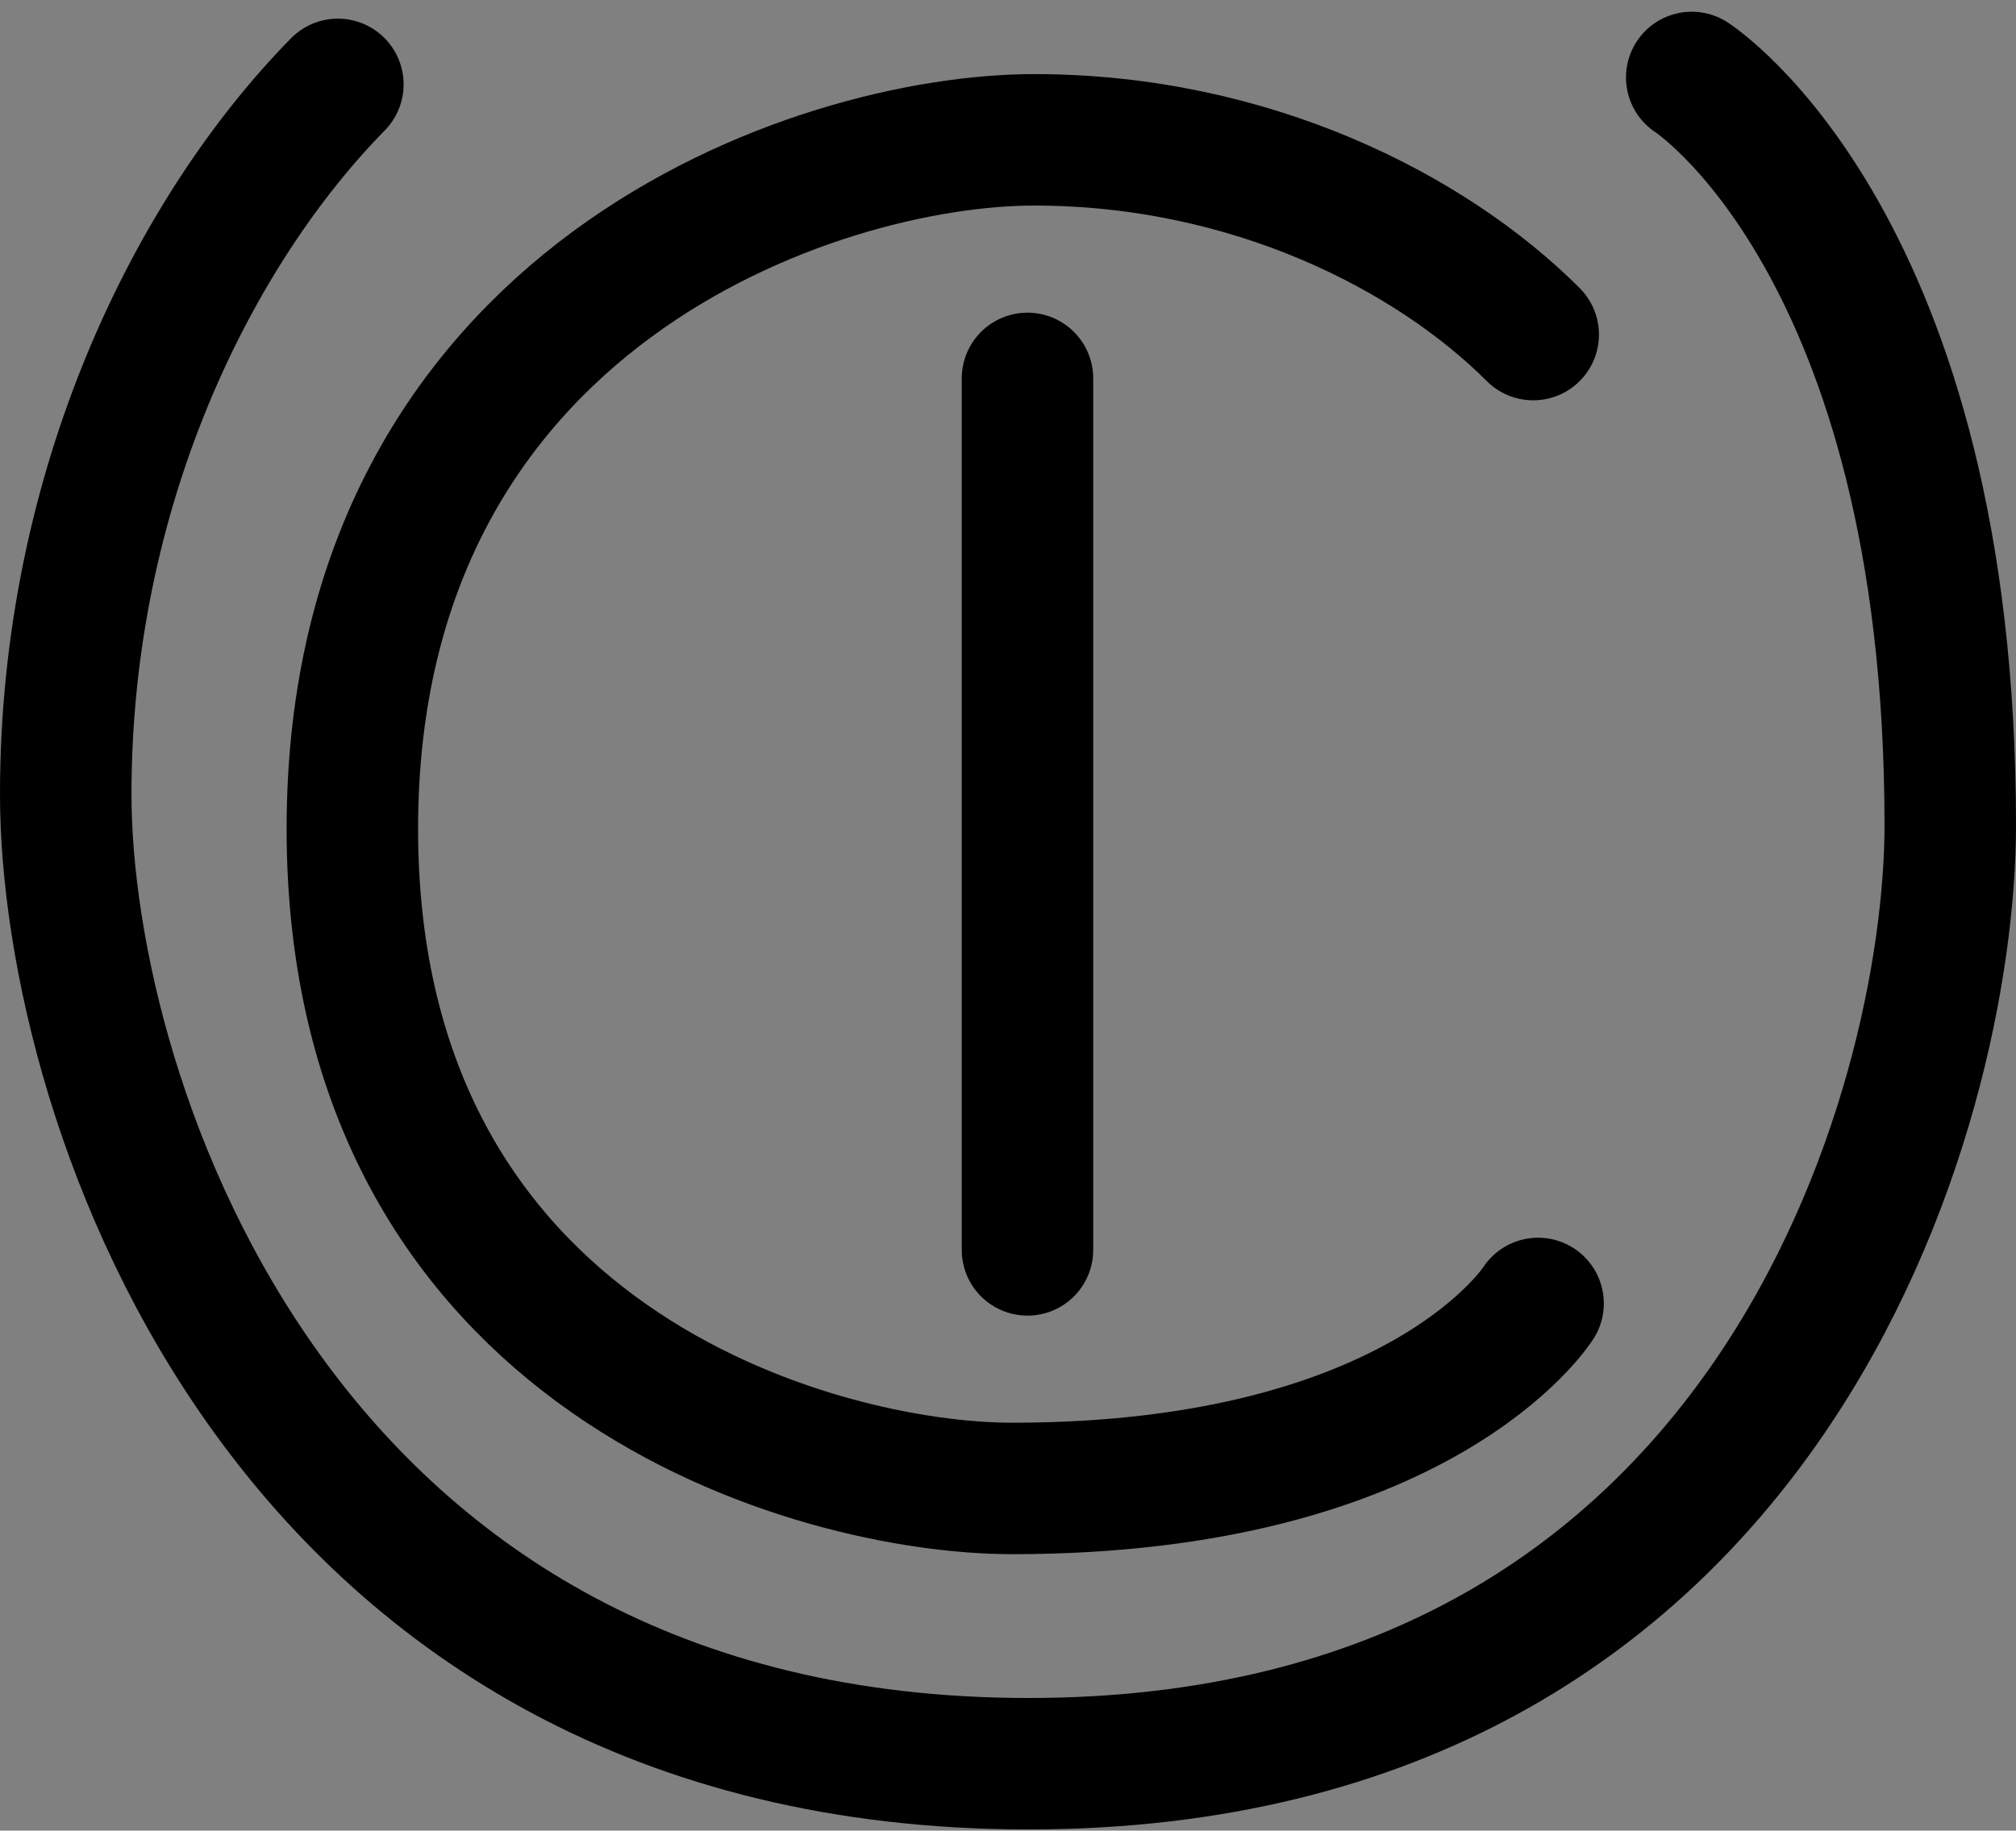 <?xml version="1.0" encoding="UTF-8" standalone="no"?>
<!DOCTYPE svg PUBLIC "-//W3C//DTD SVG 1.1//EN" "http://www.w3.org/Graphics/SVG/1.1/DTD/svg11.dtd">
<!-- Copyright (C) 2008-2013 IBM Corporation and Others. All Rights Reserved. -->
<!--Generated by Intaglio, www.PurgatoryDesign.com-->
<svg version="1.1" viewBox="69,132,414,376" width="414" height="376" xmlns="http://www.w3.org/2000/svg" xmlns:xlink="http://www.w3.org/1999/xlink"><rect x="69" y="132" width="414" height="376" fill="#808080" stroke="none"/><g id="Layer 3"><path fill="#fff" stroke="#000" stroke-width="27" stroke-linecap="round" stroke-linejoin="bevel" d="M280,209.72 L280,388.72"/><path fill="none" stroke="#000" stroke-width="27" stroke-linecap="round" stroke-linejoin="bevel" d="M383.857,200.72 C362.857,179.72,325.857,160.72,281.357,160.72 C236.857,160.72,141.357,192.72,141.357,302.22 C141.357,411.72,236.857,437.72,276.857,437.72 C360.857,437.72,384.857,399.72,384.857,399.72"/><path fill="none" stroke="#000" stroke-width="27" stroke-linecap="round" stroke-linejoin="bevel" d="M138.384,149.329 C109.045,179.199,82.5,231.827,82.5,295.123 C82.5,358.419,127.208,494.257,280.191,494.257 C433.175,494.257,469.5,358.419,469.5,301.524 C469.5,182.044,416.41,147.907,416.41,147.907"/></g></svg>

